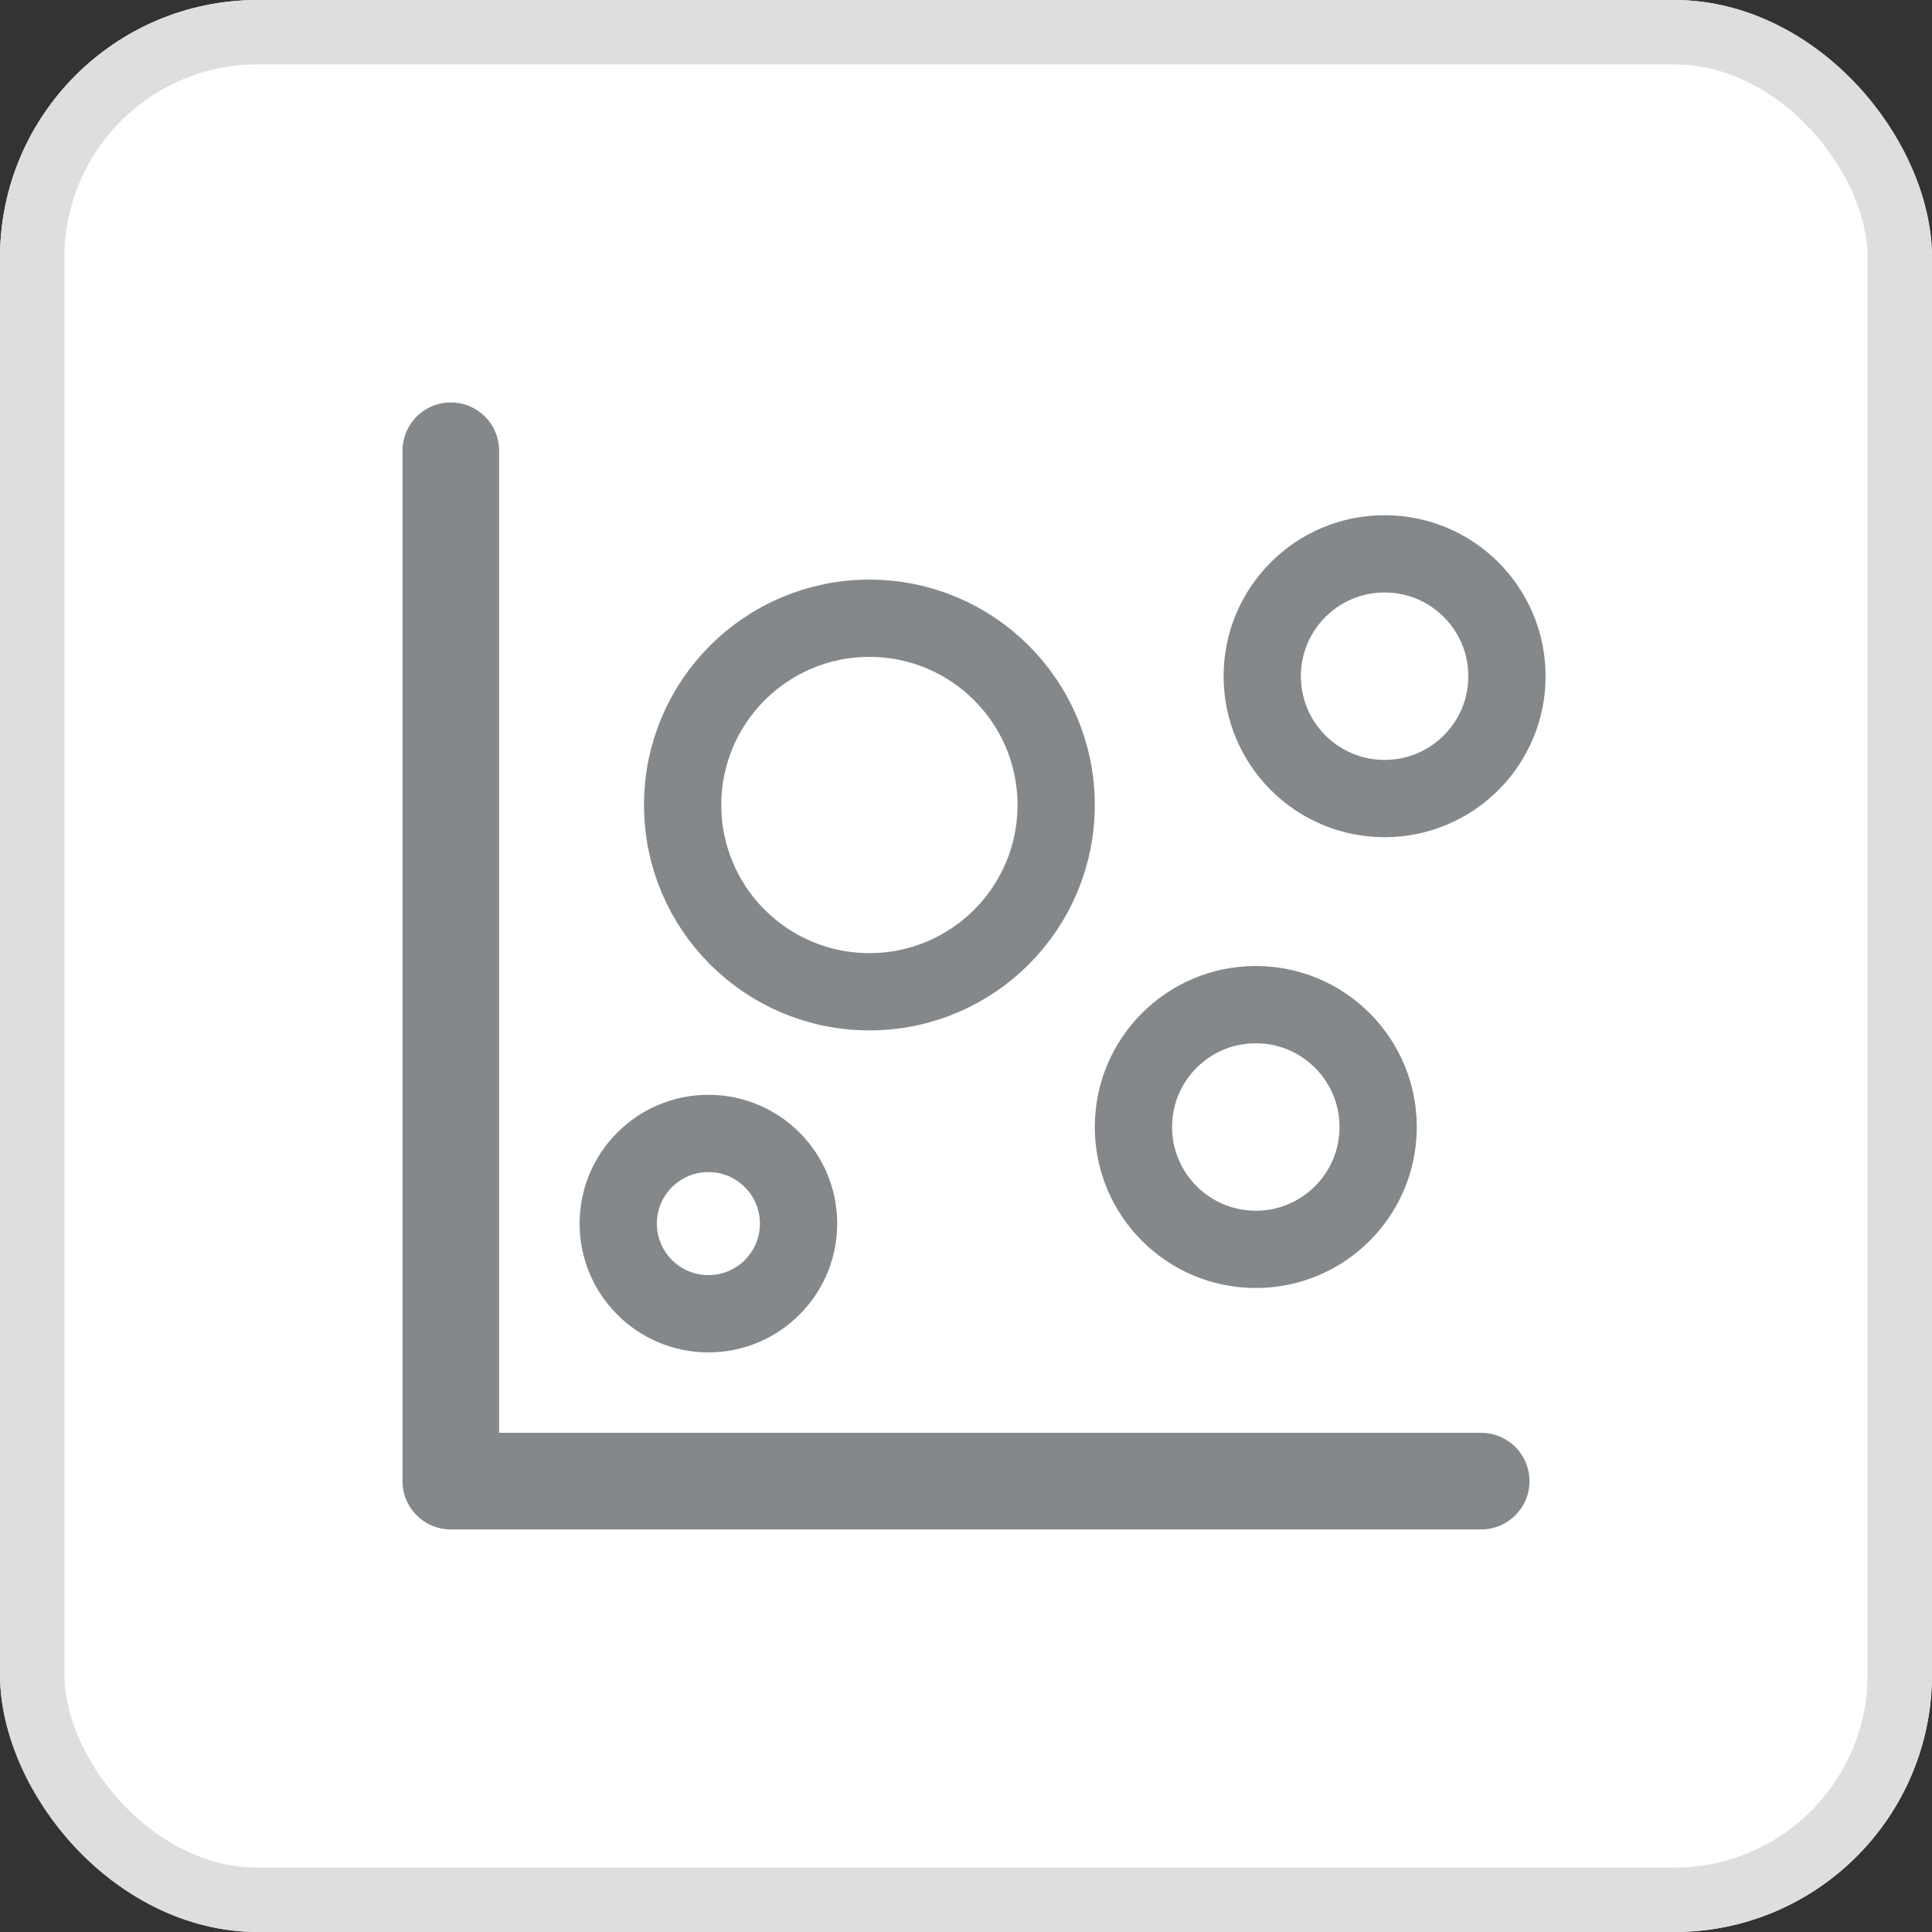 <svg xmlns="http://www.w3.org/2000/svg" width="30" height="30" viewBox="0 0 30 30">
  <rect x="0" y="0" width="30" height="30" fill="#333333" stroke="none"/>
  <g id="Group_43017" data-name="Group 43017" transform="translate(-416 -325)">
    <g id="Group_42607" data-name="Group 42607" transform="translate(416 325)">
      <g id="Rectangle_6222" data-name="Rectangle 6222" fill="#fff" stroke="#dedede" stroke-width="1">
        <rect width="30" height="30" rx="4" stroke="none"/>
        <rect x="0.5" y="0.5" width="29" height="29" rx="3.5" fill="none"/>
      </g>
    </g>
    <g id="Horizontal_bar_chart" data-name="Horizontal bar chart" transform="translate(419.947 328.947)">
      <rect id="Rectangle_58" data-name="Rectangle 58" width="22.105" height="22.105" transform="translate(0 0)" fill="#6a6a6a" opacity="0"/>
      <g id="Group_37810" data-name="Group 37810" transform="translate(3.158 3.947)">
        <g id="Group_42823" data-name="Group 42823" transform="translate(-0.105 -0.895)">
          <path id="Path_70241" data-name="Path 70241" d="M-1.226,285.09v16h16" transform="translate(1.226 -285.09)" fill="none" stroke="#85888a" stroke-linecap="round" stroke-linejoin="round" stroke-width="1.5"/>
        </g>
      </g>
      <g id="Group_42989" data-name="Group 42989" transform="translate(-152.947 -76.947)">
        <g id="Ellipse_1077" data-name="Ellipse 1077" transform="translate(158 90)" fill="#fff" stroke="#85888a" stroke-width="1.2">
          <circle cx="2" cy="2" r="2" stroke="none"/>
          <circle cx="2" cy="2" r="1.4" fill="none"/>
        </g>
        <g id="Ellipse_1079" data-name="Ellipse 1079" transform="translate(168 81)" fill="#fff" stroke="#85888a" stroke-width="1.2">
          <circle cx="2.5" cy="2.5" r="2.5" stroke="none"/>
          <circle cx="2.5" cy="2.5" r="1.9" fill="none"/>
        </g>
        <g id="Ellipse_1080" data-name="Ellipse 1080" transform="translate(166 88)" fill="#fff" stroke="#85888a" stroke-width="1.2">
          <circle cx="2.5" cy="2.5" r="2.5" stroke="none"/>
          <circle cx="2.5" cy="2.5" r="1.9" fill="none"/>
        </g>
        <g id="Ellipse_1078" data-name="Ellipse 1078" transform="translate(159 82)" fill="#fff" stroke="#85888a" stroke-width="1.2">
          <circle cx="3.5" cy="3.5" r="3.5" stroke="none"/>
          <circle cx="3.5" cy="3.5" r="2.9" fill="none"/>
        </g>
      </g>
    </g>
  </g>
</svg>

